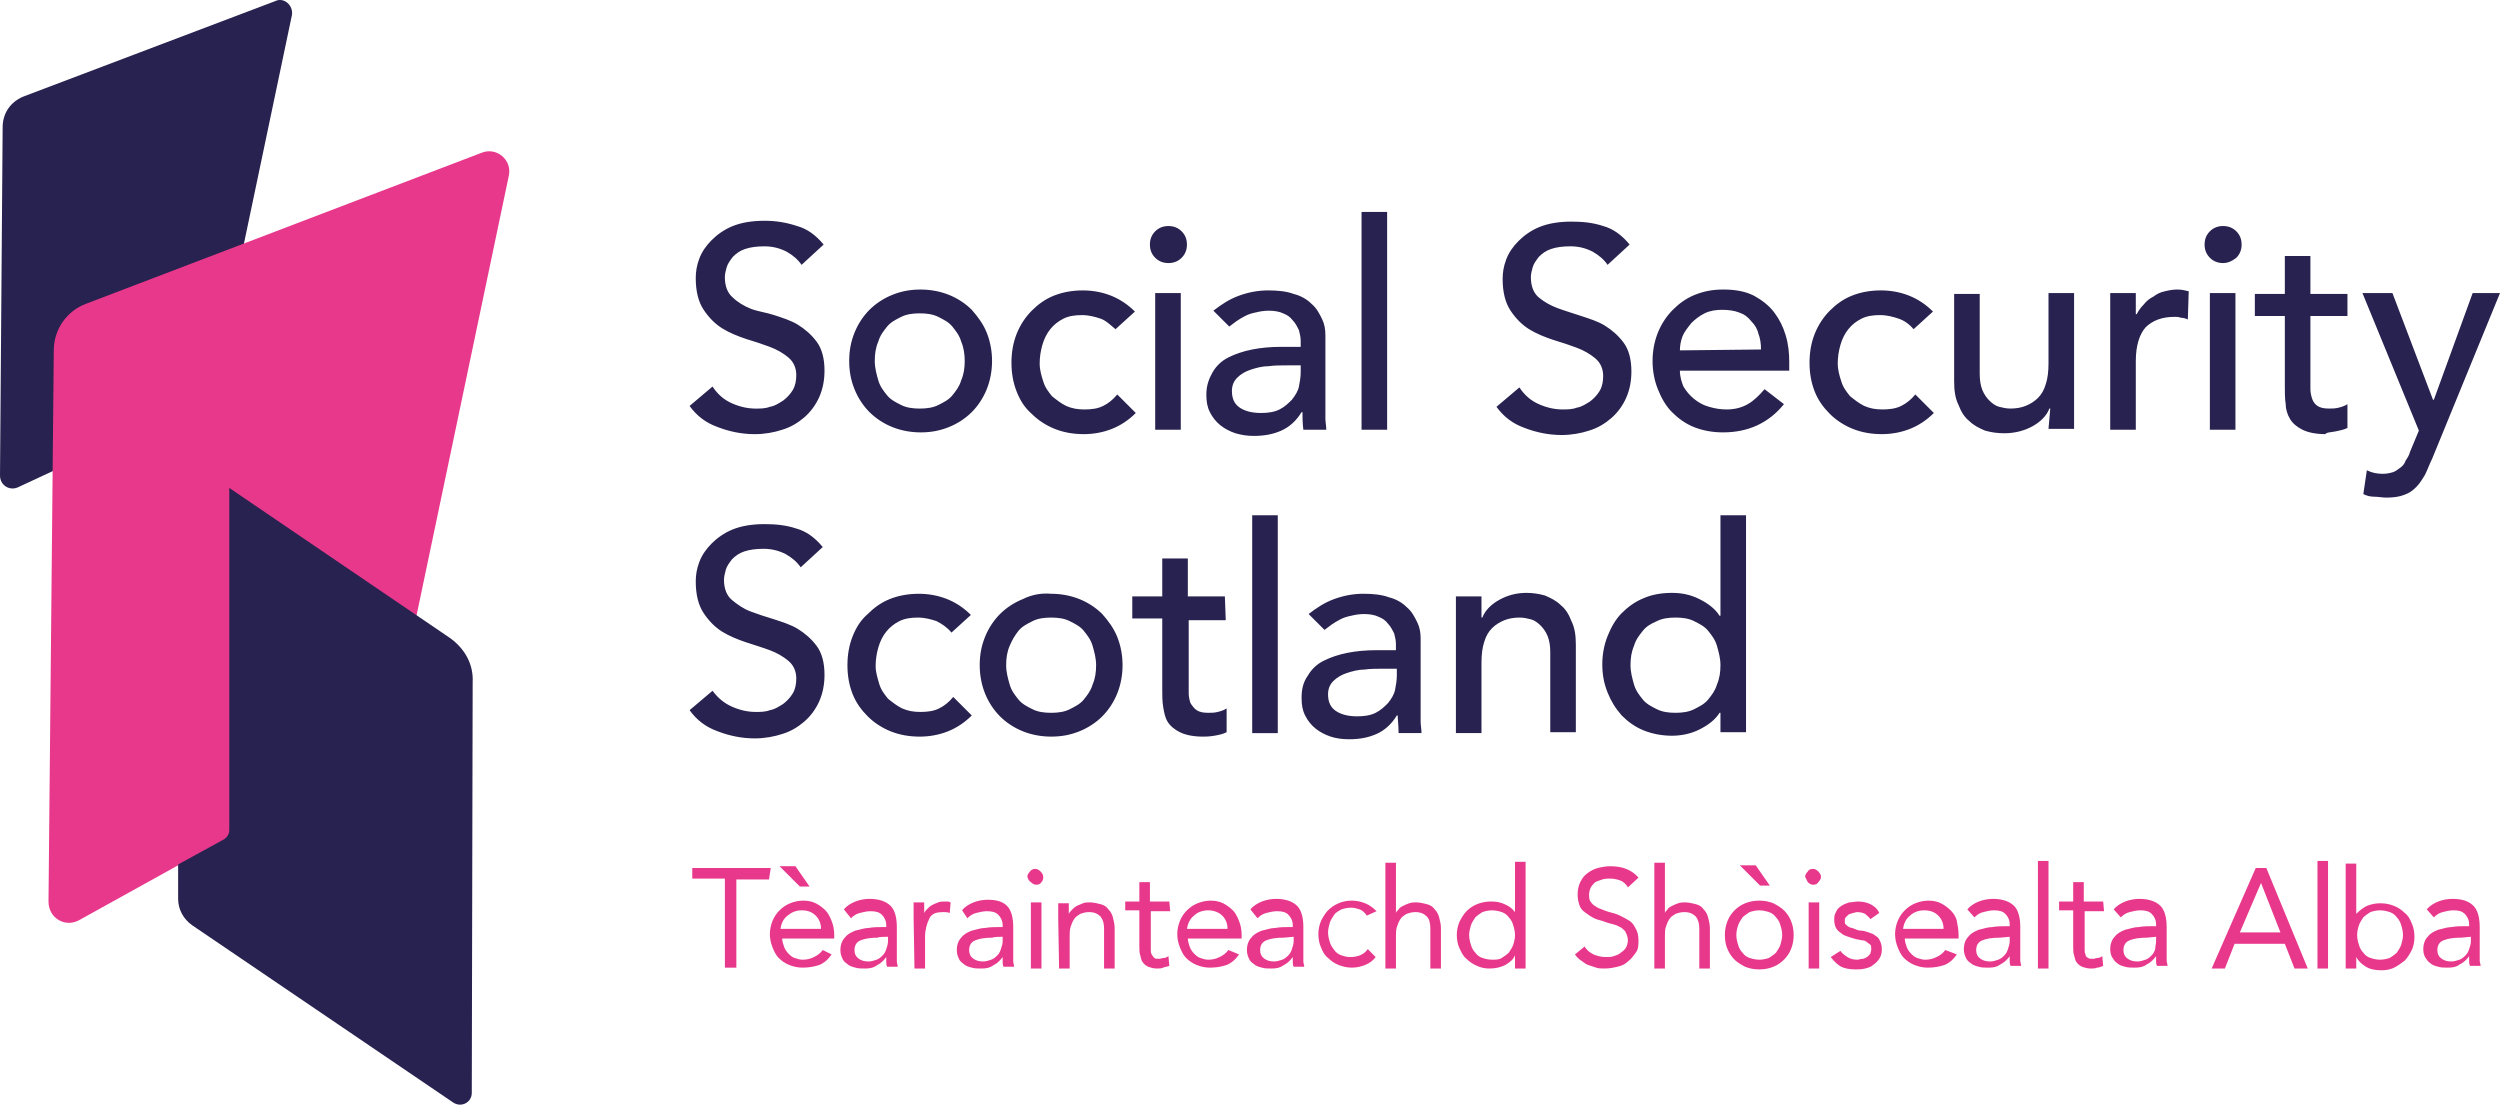 <svg height="125.27" viewBox="0 0 283.5 125.27" width="283.5" xmlns="http://www.w3.org/2000/svg"><path d="m283.5 33.23h-3.1l-4.4 12.1h-.1l-4.6-12.1h-3.4l6.4 15.6-1 2.4c-.1.4-.3.7-.5 1-.1.3-.3.6-.6.8s-.5.4-.8.5-.7.2-1.2.2c-.6 0-1.2-.1-1.8-.4l-.4 2.7c.4.2.8.3 1.3.3.4 0 .9.1 1.3.1.8 0 1.5-.1 2-.3.6-.2 1-.5 1.4-.9s.7-.9 1-1.4c.3-.6.5-1.2.8-1.8zm-18.7 15.7c.5-.1 1-.2 1.4-.4v-2.7c-.3.2-.6.3-1 .4s-.7.1-1.1.1c-.6 0-1-.1-1.3-.3s-.5-.5-.6-.8-.2-.7-.2-1.1v-8.3h4.2v-2.5h-4.2v-4.3h-2.9v4.3h-3.4v2.5h3.4v8.1c0 .6 0 1.3.1 1.9 0 .6.2 1.2.5 1.7s.8.9 1.4 1.2 1.5.5 2.6.5c.1-.2.5-.2 1.1-.3m-11.2-19.7c.4-.4.6-.9.6-1.5s-.2-1.1-.6-1.5-.9-.6-1.5-.6-1.1.2-1.5.6-.6.9-.6 1.5.2 1.1.6 1.5.9.6 1.5.6c.5 0 1-.2 1.5-.6m-5.5 7 .1-3.2c-.4-.1-.8-.2-1.3-.2s-1 .1-1.4.2c-.5.1-.9.3-1.3.6-.4.2-.8.5-1.1.9-.3.3-.6.7-.8 1.1h-.1v-2.4h-2.9v15.5h2.9v-7.8c0-1.7.4-3 1.1-3.8.8-.8 1.9-1.2 3.3-1.2.2 0 .5 0 .7.1.3 0 .6.1.8.2m-15.8 12.4h2.9v-15.4h-2.9v8c0 .9-.1 1.7-.3 2.3-.2.7-.5 1.2-.9 1.6s-.9.7-1.4.9-1.1.3-1.7.3c-.5 0-.9-.1-1.3-.2s-.8-.4-1.1-.7-.6-.7-.8-1.2-.3-1.1-.3-1.8v-9.1h-2.9v9.9c0 1 .1 1.9.5 2.7.3.8.7 1.4 1.2 1.8.5.5 1.1.8 1.8 1.1.7.2 1.4.3 2.2.3 1.2 0 2.3-.3 3.2-.8s1.6-1.2 1.9-2h.1zm-15.3-11.3 2.2-2c-.8-.8-1.7-1.4-2.7-1.8s-2.1-.6-3.2-.6c-1.2 0-2.3.2-3.3.6s-1.8 1-2.5 1.7-1.3 1.6-1.7 2.6-.6 2.1-.6 3.3.2 2.3.6 3.3 1 1.8 1.7 2.5 1.6 1.3 2.6 1.7 2.1.6 3.3.6c1.1 0 2.2-.2 3.2-.6s1.9-1 2.7-1.8l-2.1-2.1c-.5.6-1 1-1.6 1.3s-1.3.4-2.1.4-1.4-.1-2.1-.4c-.6-.3-1.1-.7-1.6-1.1-.4-.5-.8-1-1-1.7-.2-.6-.4-1.3-.4-2s.1-1.4.3-2.1.5-1.3.9-1.8.9-.9 1.5-1.2 1.3-.4 2.1-.4 1.5.2 2.1.4 1.2.6 1.7 1.2m-26.5 4.7h12.4v-1c0-1-.1-2-.4-3s-.7-1.8-1.3-2.6-1.4-1.4-2.3-1.9c-1-.5-2.1-.7-3.5-.7-1.2 0-2.2.2-3.2.6s-1.8 1-2.5 1.7-1.3 1.6-1.7 2.6-.6 2.1-.6 3.2.2 2.2.6 3.2.9 1.9 1.6 2.6 1.5 1.3 2.5 1.7 2.1.6 3.3.6c2.9 0 5.2-1.1 6.9-3.2l-2.2-1.7c-.6.7-1.2 1.3-1.9 1.7s-1.5.6-2.4.6c-.7 0-1.3-.1-2-.3s-1.2-.5-1.7-.9-.9-.9-1.2-1.4c-.2-.5-.4-1.1-.4-1.8m-0-2.3c0-.5.1-1.1.3-1.6s.6-1 1-1.5c.4-.4.9-.8 1.5-1.1s1.3-.4 2-.4 1.4.1 1.9.3c.6.2 1 .5 1.4 1 .4.4.7.9.8 1.4.2.5.3 1.1.3 1.8zm-.9 27.5c-1.2 0-2.3.2-3.2.6-1 .4-1.8 1-2.5 1.7s-1.2 1.6-1.6 2.6-.6 2.1-.6 3.2c0 1.2.2 2.2.6 3.2s.9 1.8 1.6 2.6c.7.7 1.5 1.3 2.5 1.7s2.1.6 3.2.6c1 0 2.1-.2 3.1-.7s1.8-1.1 2.3-1.9h.1v2.2h2.9v-24.6h-2.9v11.4h-.1c-.5-.8-1.3-1.4-2.3-1.9s-2-.7-3.1-.7m-1.7 3.2c.6-.3 1.3-.4 2.1-.4s1.5.1 2.1.4 1.2.6 1.6 1.1.8 1 1 1.7.4 1.4.4 2.2-.1 1.5-.4 2.2c-.2.7-.6 1.2-1 1.7s-1 .8-1.6 1.1-1.3.4-2.1.4-1.5-.1-2.1-.4-1.2-.6-1.6-1.1-.8-1-1-1.7-.4-1.4-.4-2.2.1-1.5.4-2.2c.2-.7.6-1.2 1-1.7s.9-.8 1.6-1.1m-13.4-36.7c-.6-.5-.9-1.3-.9-2.3 0-.4.1-.7.2-1.1s.4-.8.7-1.2c.4-.4.8-.7 1.4-.9s1.3-.3 2.2-.3 1.7.2 2.5.6c.7.4 1.3.9 1.7 1.5l2.5-2.3c-.9-1.1-1.9-1.8-3-2.1-1.2-.4-2.4-.5-3.6-.5-1.4 0-2.6.2-3.6.6s-1.8 1-2.4 1.6-1.1 1.3-1.4 2.1-.4 1.5-.4 2.2c0 1.5.3 2.7.9 3.6s1.3 1.6 2.1 2.1 1.8.9 2.7 1.2c1 .3 1.9.6 2.7.9s1.5.7 2.1 1.2.9 1.2.9 2c0 .6-.1 1.2-.4 1.7s-.7.9-1.1 1.2c-.5.3-.9.6-1.5.7-.5.2-1.1.2-1.6.2-.9 0-1.8-.2-2.7-.6s-1.6-1-2.2-1.9l-2.6 2.2c.8 1.1 1.8 1.9 3.2 2.4 1.3.5 2.7.8 4.2.8 1.1 0 2.2-.2 3.1-.5 1-.3 1.8-.8 2.5-1.4s1.3-1.4 1.7-2.3.6-1.9.6-3c0-1.4-.3-2.5-.9-3.3s-1.3-1.4-2.1-1.9-1.8-.8-2.7-1.1-1.9-.6-2.7-.9-1.5-.7-2.1-1.2m-4.5 34.3c-.9.5-1.6 1.2-1.9 2h-.1v-2.4h-2.9v15.5h2.9v-8c0-.9.1-1.7.3-2.3.2-.7.5-1.2.9-1.6s.9-.7 1.4-.9 1.1-.3 1.7-.3c.5 0 .9.1 1.3.2s.8.4 1.1.7.6.7.8 1.2.3 1.1.3 1.8v9.1h2.9v-9.9c0-1-.1-1.9-.5-2.7-.3-.8-.7-1.4-1.2-1.8-.5-.5-1.1-.8-1.8-1.1-.7-.2-1.4-.3-2.1-.3-1.2 0-2.2.3-3.1.8m-11.4 15.1h2.6c0-.4-.1-.9-.1-1.3v-9.4c0-.7-.1-1.3-.4-1.9s-.6-1.2-1.2-1.7c-.5-.5-1.2-.9-2-1.1-.8-.3-1.8-.4-2.9-.4s-2.2.2-3.3.6-2 1-2.9 1.7l1.8 1.8c.3-.2.5-.4.8-.6s.6-.4 1-.6.7-.3 1.2-.4c.4-.1.9-.2 1.5-.2s1.2.1 1.6.3c.5.2.8.4 1.1.8.3.3.5.7.7 1.1.1.4.2.8.2 1.2v.7h-2.2c-1.2 0-2.3.1-3.3.3s-1.9.5-2.7.9-1.4 1-1.8 1.7c-.5.7-.7 1.5-.7 2.5 0 .8.1 1.4.4 2s.7 1.1 1.2 1.5 1.1.7 1.7.9 1.3.3 2.1.3c1.2 0 2.2-.2 3.1-.6s1.7-1.1 2.3-2.1h.1c0 .4.1 1.2.1 2m-.2-6.5c0 .5-.1 1.1-.2 1.6s-.4 1-.8 1.5c-.4.4-.8.8-1.4 1.1s-1.3.4-2.1.4c-1 0-1.8-.2-2.4-.6s-.9-1-.9-1.9c0-.6.2-1.1.6-1.5s.9-.7 1.5-.9 1.3-.4 2-.4c.7-.1 1.4-.1 2.1-.1h1.6zm-4-27.9h2.9v-24.7h-2.9zm-6.6 0h2.6c0-.4-.1-.9-.1-1.3v-9.4c0-.7-.1-1.3-.4-1.9s-.6-1.2-1.2-1.7c-.5-.5-1.2-.9-2-1.1-.8-.3-1.8-.4-2.9-.4s-2.2.2-3.3.6-2 1-2.9 1.7l1.8 1.8c.3-.2.5-.4.8-.6s.6-.4 1-.6.7-.3 1.2-.4c.4-.1.9-.2 1.5-.2s1.2.1 1.6.3c.5.2.8.4 1.1.8.3.3.5.7.7 1.1.1.4.2.8.2 1.2v.7h-2.2c-1.2 0-2.3.1-3.3.3s-1.9.5-2.7.9-1.4 1-1.8 1.7-.7 1.5-.7 2.5c0 .8.1 1.4.4 2s.7 1.1 1.2 1.5 1.1.7 1.7.9c.7.2 1.3.3 2.1.3 1.2 0 2.2-.2 3.1-.6s1.7-1.1 2.3-2.1h.1c0 .4 0 1.2.1 2m-.3-6.5c0 .5-.1 1.1-.2 1.6s-.4 1-.8 1.5c-.4.4-.8.8-1.4 1.1s-1.3.4-2.1.4c-1 0-1.8-.2-2.4-.6s-.9-1-.9-1.9c0-.6.2-1.1.6-1.5s.9-.7 1.5-.9 1.3-.4 2-.4c.7-.1 1.4-.1 2.1-.1h1.6zm-8.6 25.4h-4.2v-4.3h-2.9v4.3h-3.4v2.5h3.4v8.1c0 .6 0 1.3.1 1.9s.2 1.2.5 1.7.8.9 1.4 1.2 1.5.5 2.6.5c.3 0 .7 0 1.3-.1s1-.2 1.4-.4v-2.7c-.3.2-.6.3-1 .4s-.7.1-1.1.1c-.6 0-1-.1-1.3-.3s-.5-.5-.7-.8c-.1-.3-.2-.7-.2-1.1v-8.3h4.2zm-4.9-34.4h-3v15.5h2.9v-15.5zm0-4c.4-.4.6-.9.6-1.5s-.2-1.1-.6-1.5-.9-.6-1.5-.6-1.1.2-1.5.6-.6.9-.6 1.5.2 1.1.6 1.5.9.6 1.5.6 1.1-.2 1.5-.6m-7.5 8.1 2.2-2c-.8-.8-1.7-1.4-2.7-1.8s-2.1-.6-3.2-.6c-1.2 0-2.3.2-3.3.6s-1.8 1-2.5 1.7-1.3 1.6-1.7 2.6-.6 2.1-.6 3.3.2 2.3.6 3.3.9 1.8 1.7 2.5c.7.7 1.6 1.3 2.6 1.7s2.1.6 3.3.6c1.1 0 2.2-.2 3.2-.6s1.9-1 2.7-1.8l-2.1-2.1c-.5.6-1 1-1.6 1.3s-1.3.4-2.1.4-1.4-.1-2.1-.4c-.6-.3-1.1-.7-1.6-1.1-.4-.5-.8-1-1-1.7-.2-.6-.4-1.3-.4-2s.1-1.4.3-2.1.5-1.3.9-1.8.9-.9 1.5-1.2 1.3-.4 2.1-.4 1.5.2 2.1.4 1.1.7 1.7 1.2m-10.5 30.6c-1 .4-1.9 1-2.6 1.7s-1.3 1.6-1.7 2.6-.6 2-.6 3.2c0 1.1.2 2.2.6 3.2s1 1.9 1.7 2.6 1.6 1.3 2.6 1.7 2.1.6 3.2.6c1.2 0 2.2-.2 3.2-.6s1.9-1 2.6-1.7 1.3-1.6 1.7-2.6.6-2.1.6-3.2-.2-2.2-.6-3.2-1-1.8-1.7-2.6c-.7-.7-1.6-1.3-2.6-1.7s-2.1-.6-3.2-.6c-1.1-.1-2.2.1-3.2.6m-.5 3.6c.4-.5 1-.8 1.6-1.1s1.3-.4 2.1-.4 1.5.1 2.1.4 1.2.6 1.6 1.1.8 1 1 1.7.4 1.4.4 2.2-.1 1.5-.4 2.2c-.2.7-.6 1.2-1 1.7s-1 .8-1.6 1.1-1.3.4-2.1.4-1.5-.1-2.1-.4-1.2-.6-1.6-1.1-.8-1-1-1.7-.4-1.4-.4-2.2.1-1.5.4-2.2.6-1.2 1-1.7m-3.6-27.4c.4-1 .6-2.1.6-3.2s-.2-2.2-.6-3.2-1-1.8-1.7-2.6c-.7-.7-1.6-1.3-2.6-1.7s-2.1-.6-3.2-.6c-1.2 0-2.2.2-3.2.6s-1.9 1-2.6 1.7-1.3 1.6-1.7 2.6-.6 2-.6 3.2.2 2.2.6 3.2 1 1.9 1.7 2.6 1.6 1.3 2.6 1.7 2.1.6 3.2.6c1.2 0 2.2-.2 3.2-.6s1.9-1 2.6-1.7 1.3-1.6 1.7-2.6m-2.5-3.2c0 .8-.1 1.5-.4 2.2-.2.7-.6 1.2-1 1.7s-1 .8-1.6 1.1-1.3.4-2.1.4-1.5-.1-2.1-.4-1.2-.6-1.6-1.1-.8-1-1-1.7-.4-1.4-.4-2.2.1-1.5.4-2.2c.2-.7.6-1.2 1-1.7s1-.8 1.6-1.1 1.3-.4 2.1-.4 1.5.1 2.1.4 1.2.6 1.6 1.1.8 1 1 1.7c.3.7.4 1.5.4 2.2m-12.7 31.2c-.4 1-.6 2.1-.6 3.3s.2 2.3.6 3.3 1 1.8 1.7 2.5 1.6 1.3 2.6 1.7 2.1.6 3.3.6c1.1 0 2.2-.2 3.2-.6s1.9-1 2.7-1.8l-2.1-2.1c-.5.6-1 1-1.6 1.3s-1.3.4-2.1.4-1.4-.1-2.1-.4c-.6-.3-1.1-.7-1.6-1.1-.4-.5-.8-1-1-1.7s-.4-1.3-.4-2 .1-1.4.3-2.1.5-1.3.9-1.8.9-.9 1.5-1.2 1.3-.4 2.1-.4 1.5.2 2.1.4c.6.3 1.2.7 1.7 1.3l2.2-2c-.8-.8-1.7-1.4-2.7-1.8s-2.1-.6-3.2-.6c-1.2 0-2.3.2-3.3.6s-1.8 1-2.5 1.7c-.8.7-1.3 1.5-1.7 2.5m-13.6-38.4c-.6-.5-.9-1.3-.9-2.3 0-.4.1-.7.2-1.1s.4-.8.7-1.2c.4-.4.8-.7 1.4-.9s1.3-.3 2.2-.3 1.7.2 2.5.6c.7.4 1.3.9 1.7 1.5l2.5-2.3c-.9-1.1-1.9-1.8-3-2.1-1.2-.4-2.4-.6-3.7-.6-1.4 0-2.6.2-3.6.6s-1.8 1-2.4 1.6-1.1 1.3-1.4 2.1-.4 1.5-.4 2.2c0 1.5.3 2.7.9 3.6s1.3 1.6 2.1 2.1 1.8.9 2.7 1.2c1 .3 1.9.6 2.7.9s1.5.7 2.1 1.2.9 1.2.9 2c0 .6-.1 1.2-.4 1.7s-.7.9-1.1 1.2c-.5.3-.9.6-1.5.7-.5.2-1.1.2-1.6.2-.9 0-1.8-.2-2.7-.6s-1.6-1-2.2-1.9l-2.6 2.2c.8 1.1 1.8 1.9 3.2 2.4 1.3.5 2.7.8 4.2.8 1.1 0 2.2-.2 3.1-.5 1-.3 1.8-.8 2.5-1.4s1.3-1.4 1.7-2.3.6-1.9.6-3c0-1.4-.3-2.5-.9-3.3s-1.3-1.4-2.1-1.9-1.8-.8-2.7-1.1-1.8-.4-2.6-.7-1.6-.8-2.1-1.3m-2.3 44.6-2.6 2.2c.8 1.1 1.8 1.9 3.2 2.4 1.3.5 2.7.8 4.2.8 1.1 0 2.2-.2 3.1-.5 1-.3 1.8-.8 2.5-1.4s1.3-1.4 1.7-2.3.6-1.9.6-3c0-1.4-.3-2.5-.9-3.3s-1.3-1.4-2.1-1.9-1.8-.8-2.7-1.1c-1-.3-1.9-.6-2.7-.9s-1.5-.8-2.1-1.3-.9-1.3-.9-2.3c0-.3.1-.7.2-1.1s.4-.8.7-1.2c.4-.4.8-.7 1.4-.9s1.3-.3 2.2-.3 1.7.2 2.5.6c.7.4 1.3.9 1.7 1.5l2.5-2.3c-.9-1.1-1.9-1.8-3-2.1-1.2-.4-2.4-.5-3.6-.5-1.4 0-2.6.2-3.6.6s-1.8 1-2.4 1.6-1.1 1.3-1.4 2.1-.4 1.5-.4 2.2c0 1.5.3 2.7.9 3.6s1.3 1.6 2.1 2.1 1.8.9 2.7 1.2 1.9.6 2.7.9 1.5.7 2.1 1.2.9 1.2.9 2c0 .6-.1 1.2-.4 1.7s-.7.9-1.1 1.2c-.5.3-.9.6-1.5.7-.5.2-1.1.2-1.6.2-.9 0-1.8-.2-2.7-.6s-1.6-1-2.2-1.8m64.2-19.9h-3v24.7h2.9v-24.7zm108.5-25.2h-2.9v15.5h2.9z" fill="#27224f"/><path d="m2.1 55.23 18.9-8.8c1.9-.9 3.3-2.6 3.7-4.7l8.4-40c.2-1.1-.9-2.1-1.9-1.6l-28.5 10.8c-1.5.6-2.4 1.9-2.4 3.5l-.3 39.5c0 1.1 1.1 1.8 2.1 1.3" fill="#27224f"/><path d="m9 104.33 33.2-18.4c1.2-.7 2-1.8 2.3-3.1l13.2-62.9c.4-1.8-1.4-3.3-3.1-2.6l-44.8 17.1c-2.2.8-3.7 2.9-3.7 5.3l-.6 62.5c0 1.9 1.9 3 3.5 2.1" fill="#e8388c"/><path d="m51 72.33-25-17v38.8c0 .5-.3.9-.7 1.1l-5.1 2.8v3.9c0 1.2.6 2.3 1.6 3l29.6 20.1c.9.6 2.1 0 2.1-1.1l.1-46.6c.1-2-.9-3.8-2.6-5" fill="#27224f"/><path d="m280.2 106.23v.5c0 .3-.1.6-.2.9s-.2.5-.4.7-.4.4-.7.5-.6.2-.9.2c-.5 0-.8-.1-1.1-.3s-.5-.5-.5-1 .2-.9.7-1.1 1.1-.3 2-.3zm-4.2-2.2c.3-.3.6-.5 1-.6s.8-.2 1.2-.2c.6 0 1 .1 1.3.4s.5.7.5 1.2v.2h-.5c-.5 0-.9 0-1.5.1-.5 0-1 .2-1.5.3-.5.2-.9.4-1.2.8-.3.3-.5.8-.5 1.4 0 .4.1.7.2.9.2.3.3.5.6.7.2.2.5.3.9.4.3.1.7.1 1.1.1.6 0 1-.1 1.4-.4.4-.2.7-.5 1-.9v.5c0 .2 0 .4.1.6h1.2c0-.2-.1-.4-.1-.6v-3.8c0-1-.2-1.9-.7-2.4s-1.2-.8-2.4-.8c-.5 0-1.1.1-1.6.3s-1 .5-1.3.9zm-8.5.9c.1-.3.3-.6.5-.9.2-.2.5-.4.8-.6.3-.1.7-.2 1.1-.2s.8.1 1.1.2.6.3.8.6c.2.2.4.5.5.9.1.3.2.7.2 1.1s-.1.7-.2 1.1c-.1.3-.3.6-.5.9-.2.2-.5.4-.8.6-.3.1-.7.2-1.1.2s-.8-.1-1.1-.2-.6-.3-.8-.6c-.2-.2-.4-.5-.5-.9-.1-.3-.2-.7-.2-1.1s.1-.8.2-1.1m-1.5 4.9h1.2v-1.3c.2.4.6.8 1.1 1.1s1.1.4 1.8.4c.5 0 1-.1 1.4-.3s.8-.5 1.2-.8c.3-.3.6-.8.8-1.2s.3-1 .3-1.5-.1-1.1-.3-1.5c-.2-.5-.4-.9-.8-1.2-.3-.3-.7-.6-1.2-.8s-1-.3-1.6-.3c-.5 0-1 .1-1.5.3-.4.2-.8.5-1.2.9v-5.7h-1.2zm-3.2 0h1.2v-12.2h-1.2zm-4.2-4.1h-4.6l2.4-5.6zm-7.8 4.1h1.5l1.1-2.8h5.7l1.1 2.8h1.5l-4.7-11.4h-1.2zm-6.3-3.6v.5c0 .3-.1.6-.1.9-.1.3-.2.5-.4.7s-.4.4-.7.5-.6.2-.9.2c-.5 0-.8-.1-1.1-.3s-.5-.5-.5-1 .2-.9.7-1.1 1.1-.3 2-.3zm-4-2.2c.3-.3.6-.5 1-.6s.8-.2 1.2-.2c.6 0 1 .1 1.3.4s.5.7.5 1.2v.2h-.5c-.4 0-.9 0-1.5.1-.5 0-1 .2-1.5.3-.5.2-.9.4-1.2.8-.3.3-.5.8-.5 1.4 0 .4.1.7.2.9.2.3.3.5.6.7.2.2.5.3.9.4.3.1.7.1 1.1.1.6 0 1-.1 1.4-.4.4-.2.7-.5 1-.9v.5c0 .2 0 .4.1.6h1.2c0-.2-.1-.4-.1-.6v-3.8c0-1-.2-1.9-.7-2.4s-1.3-.8-2.4-.8c-.5 0-1.1.1-1.6.3s-1 .5-1.3.9zm-2-1.8h-2.2v-2.2h-1.2v2.2h-1.6v1h1.6v4.1c0 .4 0 .7.1 1s.1.6.3.8c.1.2.4.4.6.5.3.1.6.2 1 .2.2 0 .5 0 .7-.1.2 0 .5-.1.7-.2l-.1-1.1c-.2.1-.3.2-.5.2s-.4.1-.5.1c-.3 0-.5 0-.6-.1-.2-.1-.3-.2-.3-.4-.1-.2-.1-.3-.1-.5v-4.4h2.2zm-7.4 7.6h1.2v-12.2h-1.2zm-3.2-3.6v.5c0 .3-.1.6-.2.9s-.2.5-.4.7-.4.4-.7.5-.6.2-.9.2c-.5 0-.8-.1-1.1-.3s-.5-.5-.5-1 .2-.9.7-1.1 1.1-.3 2-.3zm-4-2.2c.3-.3.6-.5 1-.6s.8-.2 1.2-.2c.6 0 1 .1 1.3.4s.5.7.5 1.2v.2h-.5c-.4 0-.9 0-1.5.1-.5 0-1 .2-1.5.3-.5.2-.9.4-1.2.8-.3.3-.5.8-.5 1.4 0 .4.1.7.2.9.1.3.3.5.6.7.2.2.5.3.9.4.3.1.7.1 1.1.1.6 0 1-.1 1.4-.4.4-.2.7-.5 1-.9v.5c0 .2 0 .4.1.6h1.2c0-.2-.1-.4-.1-.6v-3.8c0-1-.2-1.9-.7-2.4s-1.3-.8-2.4-.8c-.5 0-1.1.1-1.6.3s-1 .5-1.3.9zm-8.1 1.3c.1-.6.3-1.1.8-1.5.4-.4 1-.6 1.6-.6.7 0 1.2.2 1.6.6s.6.9.6 1.5zm4.8 2.4c-.3.4-.6.6-1 .8s-.8.3-1.3.3c-.3 0-.6-.1-.9-.2s-.5-.3-.7-.5-.4-.5-.5-.8-.2-.6-.2-.9h6.1v-.4c0-.6-.1-1.1-.2-1.6s-.4-.9-.7-1.2-.7-.6-1.1-.8-.9-.3-1.4-.3-1 .1-1.5.3-.9.5-1.2.8-.6.7-.8 1.2-.3 1-.3 1.5.1 1 .3 1.5.4.9.7 1.2.7.6 1.2.8 1 .3 1.5.3c.7 0 1.3-.1 1.9-.3.5-.2 1-.6 1.4-1.2zm-13 .8c.4.5.8.9 1.2 1.1s1 .3 1.6.3c.4 0 .7 0 1.1-.1s.7-.2.9-.4c.3-.2.5-.4.7-.7s.3-.6.3-1.1c0-.4-.1-.7-.2-.9-.1-.3-.3-.5-.5-.6-.2-.2-.5-.3-.8-.4s-.6-.2-.9-.2c-.2 0-.5-.1-.7-.2s-.4-.1-.6-.2-.3-.2-.4-.3-.1-.2-.1-.4 0-.3.1-.4.2-.2.3-.3.3-.1.5-.2c.2 0 .3-.1.5-.1.4 0 .7.1.9.2.2.2.5.4.6.6l1-.7c-.2-.5-.6-.8-1-1s-.9-.3-1.4-.3c-.3 0-.7.1-1 .1-.3.1-.6.2-.9.4s-.5.4-.6.7c-.2.3-.2.6-.2.9 0 .4.1.7.2.9s.3.4.6.6c.2.2.5.3.8.4s.6.2 1 .3c.2 0 .4.1.6.1s.4.1.5.2.3.2.4.3.1.3.1.5-.1.4-.1.5c-.1.1-.2.3-.4.4s-.3.2-.5.2-.4.1-.6.1c-.4 0-.8-.1-1.1-.3s-.6-.4-.8-.7zm-2.6-8.5c.2.2.4.3.6.3.3 0 .5-.1.6-.3.2-.2.3-.4.3-.6s-.1-.4-.3-.6-.4-.3-.6-.3c-.3 0-.5.1-.6.3-.2.2-.3.4-.3.6.1.2.2.4.3.6m.1 9.8h1.2v-7.5h-1.2zm-6-11.7h-1.8l2.3 2.3h1.1zm-2 6.8c.1-.3.3-.6.5-.9.2-.2.5-.4.8-.6.3-.1.7-.2 1.1-.2s.8.1 1.1.2.6.3.8.6c.2.2.4.5.5.9.1.3.2.7.2 1.1s-.1.7-.2 1.1c-.1.3-.3.6-.5.9-.2.2-.5.4-.8.6-.3.1-.7.2-1.1.2s-.8-.1-1.1-.2-.6-.3-.8-.6c-.2-.2-.4-.5-.5-.9-.1-.3-.2-.7-.2-1.1s.1-.8.2-1.1m-1.2 2.7c.2.5.5.9.8 1.2s.8.6 1.2.8c.5.2 1 .3 1.6.3s1.1-.1 1.6-.3.9-.5 1.2-.8.6-.7.8-1.2.3-1 .3-1.6-.1-1.1-.3-1.6-.5-.9-.8-1.2-.8-.6-1.2-.8c-.5-.2-1-.3-1.6-.3s-1.1.1-1.6.3-.9.5-1.2.8-.6.7-.8 1.2-.3 1-.3 1.6.1 1.2.3 1.6m-8.3 2.2h1.2v-3.6c0-.4 0-.8.1-1.1s.2-.6.4-.9.4-.4.7-.6c.3-.1.6-.2 1-.2.6 0 1 .2 1.3.5.3.4.4.8.4 1.4v4.5h1.2v-4.6c0-.4-.1-.8-.2-1.2s-.3-.7-.5-.9c-.2-.3-.5-.5-.9-.6s-.8-.2-1.2-.2c-.3 0-.5 0-.8.1s-.5.2-.7.3-.4.2-.5.4c-.1.1-.3.3-.3.4v-5.7h-1.2zm-1.8-10.3c-.4-.5-.9-.8-1.4-1s-1.1-.3-1.8-.3c-.5 0-1 .1-1.4.2s-.8.3-1.2.6-.6.6-.8 1-.3.9-.3 1.4.1.9.2 1.2.3.6.6.8.5.4.9.6c.3.2.7.3 1.1.4.5.2.9.3 1.3.4s.7.3.9.4c.2.2.4.3.5.6.1.2.2.5.2.8s-.1.6-.2.8-.3.4-.6.6c-.2.2-.5.3-.8.4s-.6.1-.9.1c-.5 0-.9-.1-1.4-.3-.4-.2-.8-.5-1-.9l-1.1.9c.2.3.4.5.7.7s.5.4.8.5.6.2.9.3.6.1 1 .1c.5 0 1-.1 1.4-.2.5-.1.9-.3 1.2-.6.4-.3.6-.6.9-1s.3-.9.3-1.4-.1-1-.3-1.3c-.2-.4-.4-.7-.7-.9s-.7-.4-1.1-.6-.8-.3-1.2-.4-.8-.3-1.1-.4-.5-.3-.7-.4c-.2-.2-.3-.3-.4-.5s-.1-.4-.1-.7.1-.6.2-.8.3-.4.5-.6c.2-.1.5-.2.8-.3s.6-.1.9-.1c.4 0 .8.1 1.1.2s.7.4.9.8zm-14.2 7.6c-.1.3-.3.6-.5.9-.2.2-.5.4-.8.6s-.7.2-1.1.2-.8-.1-1.1-.2-.6-.3-.8-.6c-.2-.2-.4-.5-.5-.9-.1-.3-.2-.7-.2-1.1s.1-.7.2-1.1c.1-.3.3-.6.5-.9.2-.2.5-.4.8-.6.3-.1.7-.2 1.1-.2s.8.1 1.1.2.6.3.8.6c.2.2.4.5.5.9.1.3.2.7.2 1.1s-.1.8-.2 1.1m.2 2.7h1.2v-12.1h-1.2v5.7c-.3-.4-.7-.7-1.2-.9-.4-.2-.9-.3-1.5-.3s-1.1.1-1.6.3-.9.5-1.2.8-.6.8-.8 1.2c-.2.5-.3 1-.3 1.5s.1 1.1.3 1.5.4.9.8 1.2c.3.3.7.6 1.2.8.4.2.9.3 1.4.3.6 0 1.2-.1 1.8-.4.5-.3.9-.6 1.1-1.1zm-14.7 0h1.2v-3.6c0-.4 0-.8.1-1.1s.2-.6.4-.9.4-.4.7-.6c.3-.1.6-.2 1-.2.6 0 1 .2 1.3.5s.4.8.4 1.4v4.5h1.2v-4.6c0-.4-.1-.8-.2-1.2s-.3-.7-.5-.9c-.2-.3-.5-.5-.9-.6s-.8-.2-1.2-.2c-.3 0-.5 0-.8.1s-.5.2-.7.3-.4.2-.5.4c-.1.1-.3.3-.3.4v-5.7h-1.2zm-1-6.5c-.4-.4-.8-.7-1.3-.9s-1-.3-1.5-.3-1.1.1-1.5.3c-.5.2-.9.5-1.2.8s-.6.8-.8 1.2c-.2.5-.3 1-.3 1.5s.1 1.1.3 1.5c.2.5.4.9.8 1.2.3.3.7.6 1.2.8s1 .3 1.5.3 1-.1 1.5-.3.9-.5 1.2-.9l-.9-.9c-.4.6-1.1.9-2 .9-.4 0-.7-.1-1-.2s-.6-.3-.8-.6-.4-.5-.5-.9c-.1-.3-.2-.7-.2-1.1s.1-.7.2-1.1c.1-.3.3-.6.5-.9s.5-.4.8-.6c.3-.1.7-.2 1.1-.2s.7.1 1 .2.6.4.8.7zm-9.4 2.9v.5c0 .3-.1.6-.2.9s-.2.5-.4.7-.4.4-.7.5-.6.2-.9.2c-.5 0-.8-.1-1.1-.3s-.5-.5-.5-1 .2-.9.7-1.1 1.1-.3 2-.3zm-4.1-2.1c.3-.3.6-.5 1-.6s.8-.2 1.2-.2c.6 0 1 .1 1.3.4s.5.7.5 1.2v.2h-.5c-.5 0-.9 0-1.5.1-.5 0-1 .2-1.5.3-.5.2-.9.4-1.2.8-.3.3-.5.8-.5 1.4 0 .4.1.7.2.9.1.3.3.5.6.7.2.2.5.3.9.4.3.1.7.1 1.1.1.6 0 1-.1 1.4-.4.4-.2.7-.5 1-.9v.5c0 .2 0 .4.1.6h1.2c0-.2-.1-.4-.1-.6v-3.9c0-1-.2-1.9-.7-2.4s-1.3-.8-2.4-.8c-.5 0-1.1.1-1.6.3s-1 .5-1.3.9zm-8 1.2c.1-.6.3-1.1.8-1.5.4-.4 1-.6 1.6-.6s1.2.2 1.6.6.6.9.6 1.5zm4.7 2.4c-.3.4-.6.6-1 .8s-.8.3-1.3.3c-.3 0-.6-.1-.9-.2s-.5-.3-.7-.5-.4-.5-.5-.8-.2-.6-.2-.9h6.1v-.4c0-.6-.1-1.1-.3-1.6s-.4-.9-.7-1.2-.7-.6-1.1-.8-.9-.3-1.4-.3-1 .1-1.5.3-.9.5-1.2.8-.6.7-.8 1.2-.3 1-.3 1.5.1 1 .3 1.5.4.9.7 1.2.7.6 1.2.8 1 .3 1.5.3c.7 0 1.3-.1 1.9-.3.5-.2 1-.6 1.4-1.2zm-6.7-5.5h-2.2v-2.2h-1.2v2.2h-1.6v1h1.6v4.1c0 .4 0 .7.1 1s.1.6.3.8c.1.2.4.4.6.5.3.1.6.2 1 .2.2 0 .5 0 .7-.1s.5-.1.7-.2l-.1-1.1c-.2.1-.3.2-.5.2s-.4.1-.5.1c-.3 0-.5 0-.6-.1s-.2-.2-.3-.4-.1-.3-.1-.5v-4.4h2.2zm-12.5 7.6h1.2v-3.6c0-.4 0-.8.1-1.1s.2-.6.4-.9.4-.4.7-.6c.3-.1.6-.2 1-.2.6 0 1 .2 1.3.5.3.4.4.8.4 1.4v4.5h1.2v-4.6c0-.4-.1-.8-.2-1.2s-.3-.7-.5-.9c-.2-.3-.5-.5-.9-.6s-.8-.2-1.2-.2c-.3 0-.6 0-.8.1s-.5.2-.7.3-.4.3-.5.4c-.2.2-.3.3-.4.5v-1.2h-1.2v1.7zm-3.2-9.8c.2.2.4.3.6.3.3 0 .5-.1.6-.3.2-.2.2-.4.2-.6s-.1-.4-.3-.6-.4-.3-.6-.3-.5.1-.6.3c-.2.2-.3.4-.3.6.1.3.2.5.4.6m-0 9.8h1.2v-7.5h-1.2zm-3.2-3.6v.5c0 .3-.1.6-.2.9s-.2.5-.4.7-.4.4-.7.5-.6.2-.9.2c-.5 0-.8-.1-1.1-.3s-.5-.5-.5-1 .2-.9.7-1.1 1.1-.3 2-.3c-.1-.1 1.1-.1 1.1-.1zm-4-2.1c.3-.3.6-.5 1-.6s.8-.2 1.2-.2c.6 0 1 .1 1.3.4s.5.7.5 1.2v.2h-.5c-.4 0-.9 0-1.5.1-.5 0-1 .2-1.5.3-.5.2-.9.4-1.2.8-.3.3-.5.8-.5 1.4 0 .4.1.7.2.9.1.3.3.5.6.7.2.2.5.3.9.4.3.1.7.1 1.1.1.6 0 1-.1 1.4-.4.4-.2.7-.5 1-.9v.5c0 .2 0 .4.1.6h1.2c0-.2-.1-.4-.1-.6v-3.9c0-1-.2-1.9-.7-2.4s-1.2-.7-2.2-.7c-.5 0-1.1.1-1.6.3s-1 .5-1.3.9zm-6 5.7h1.2v-3.6c0-.8.2-1.5.5-2.1s.9-.7 1.6-.7c.2 0 .4 0 .7.1l.1-1.2c-.1 0-.2-.1-.3-.1h-.3c-.3 0-.6 0-.8.1-.3.1-.5.2-.7.3s-.4.3-.5.4c-.2.2-.3.3-.4.5v-1.2h-1.2v1.7zm-3-3.6v.5c0 .3-.1.6-.2.9s-.2.5-.4.7-.4.4-.7.5-.6.2-.9.2c-.5 0-.8-.1-1.1-.3s-.5-.5-.5-1 .2-.9.7-1.1 1.1-.3 2-.3c-.2-.1 1.1-.1 1.1-.1zm-4.2-2.1c.3-.3.6-.5 1-.6s.8-.2 1.2-.2c.6 0 1 .1 1.3.4s.5.7.5 1.2v.2h-.5c-.5 0-.9 0-1.5.1-.5 0-1 .2-1.5.3-.5.2-.9.4-1.2.8-.3.3-.5.8-.5 1.4 0 .4.1.7.2.9.1.3.3.5.6.7.2.2.5.3.9.4.3.1.7.1 1.1.1.6 0 1-.1 1.4-.4.4-.2.7-.5 1-.9v.5c0 .2 0 .4.1.6h1.2c0-.2-.1-.4-.1-.6v-3.9c0-1-.2-1.9-.7-2.4s-1.3-.8-2.4-.8c-.5 0-1.1.1-1.6.3s-1 .5-1.3.9zm-6.3-5.9h-1.8l2.3 2.3h1.1zm-1.7 7.1c.1-.6.3-1.1.8-1.5s1-.6 1.6-.6c.7 0 1.2.2 1.6.6s.6.9.6 1.5zm4.8 2.4c-.3.4-.6.6-1 .8s-.8.3-1.3.3c-.3 0-.6-.1-.9-.2s-.5-.3-.7-.5-.4-.5-.5-.8-.2-.6-.2-.9h5.9v-.4c0-.6-.1-1.1-.3-1.6s-.4-.9-.7-1.2-.7-.6-1.1-.8-.9-.3-1.4-.3-1 .1-1.5.3-.9.5-1.2.8-.6.7-.8 1.2-.3 1-.3 1.5.1 1 .3 1.5.4.9.7 1.2.7.6 1.2.8 1 .3 1.5.3c.7 0 1.3-.1 1.9-.3.5-.2 1-.6 1.4-1.2zm-5.9-9.3h-8.9v1.2h3.7v10.1h1.3v-10h3.7z" fill="#e8388c"/></svg>